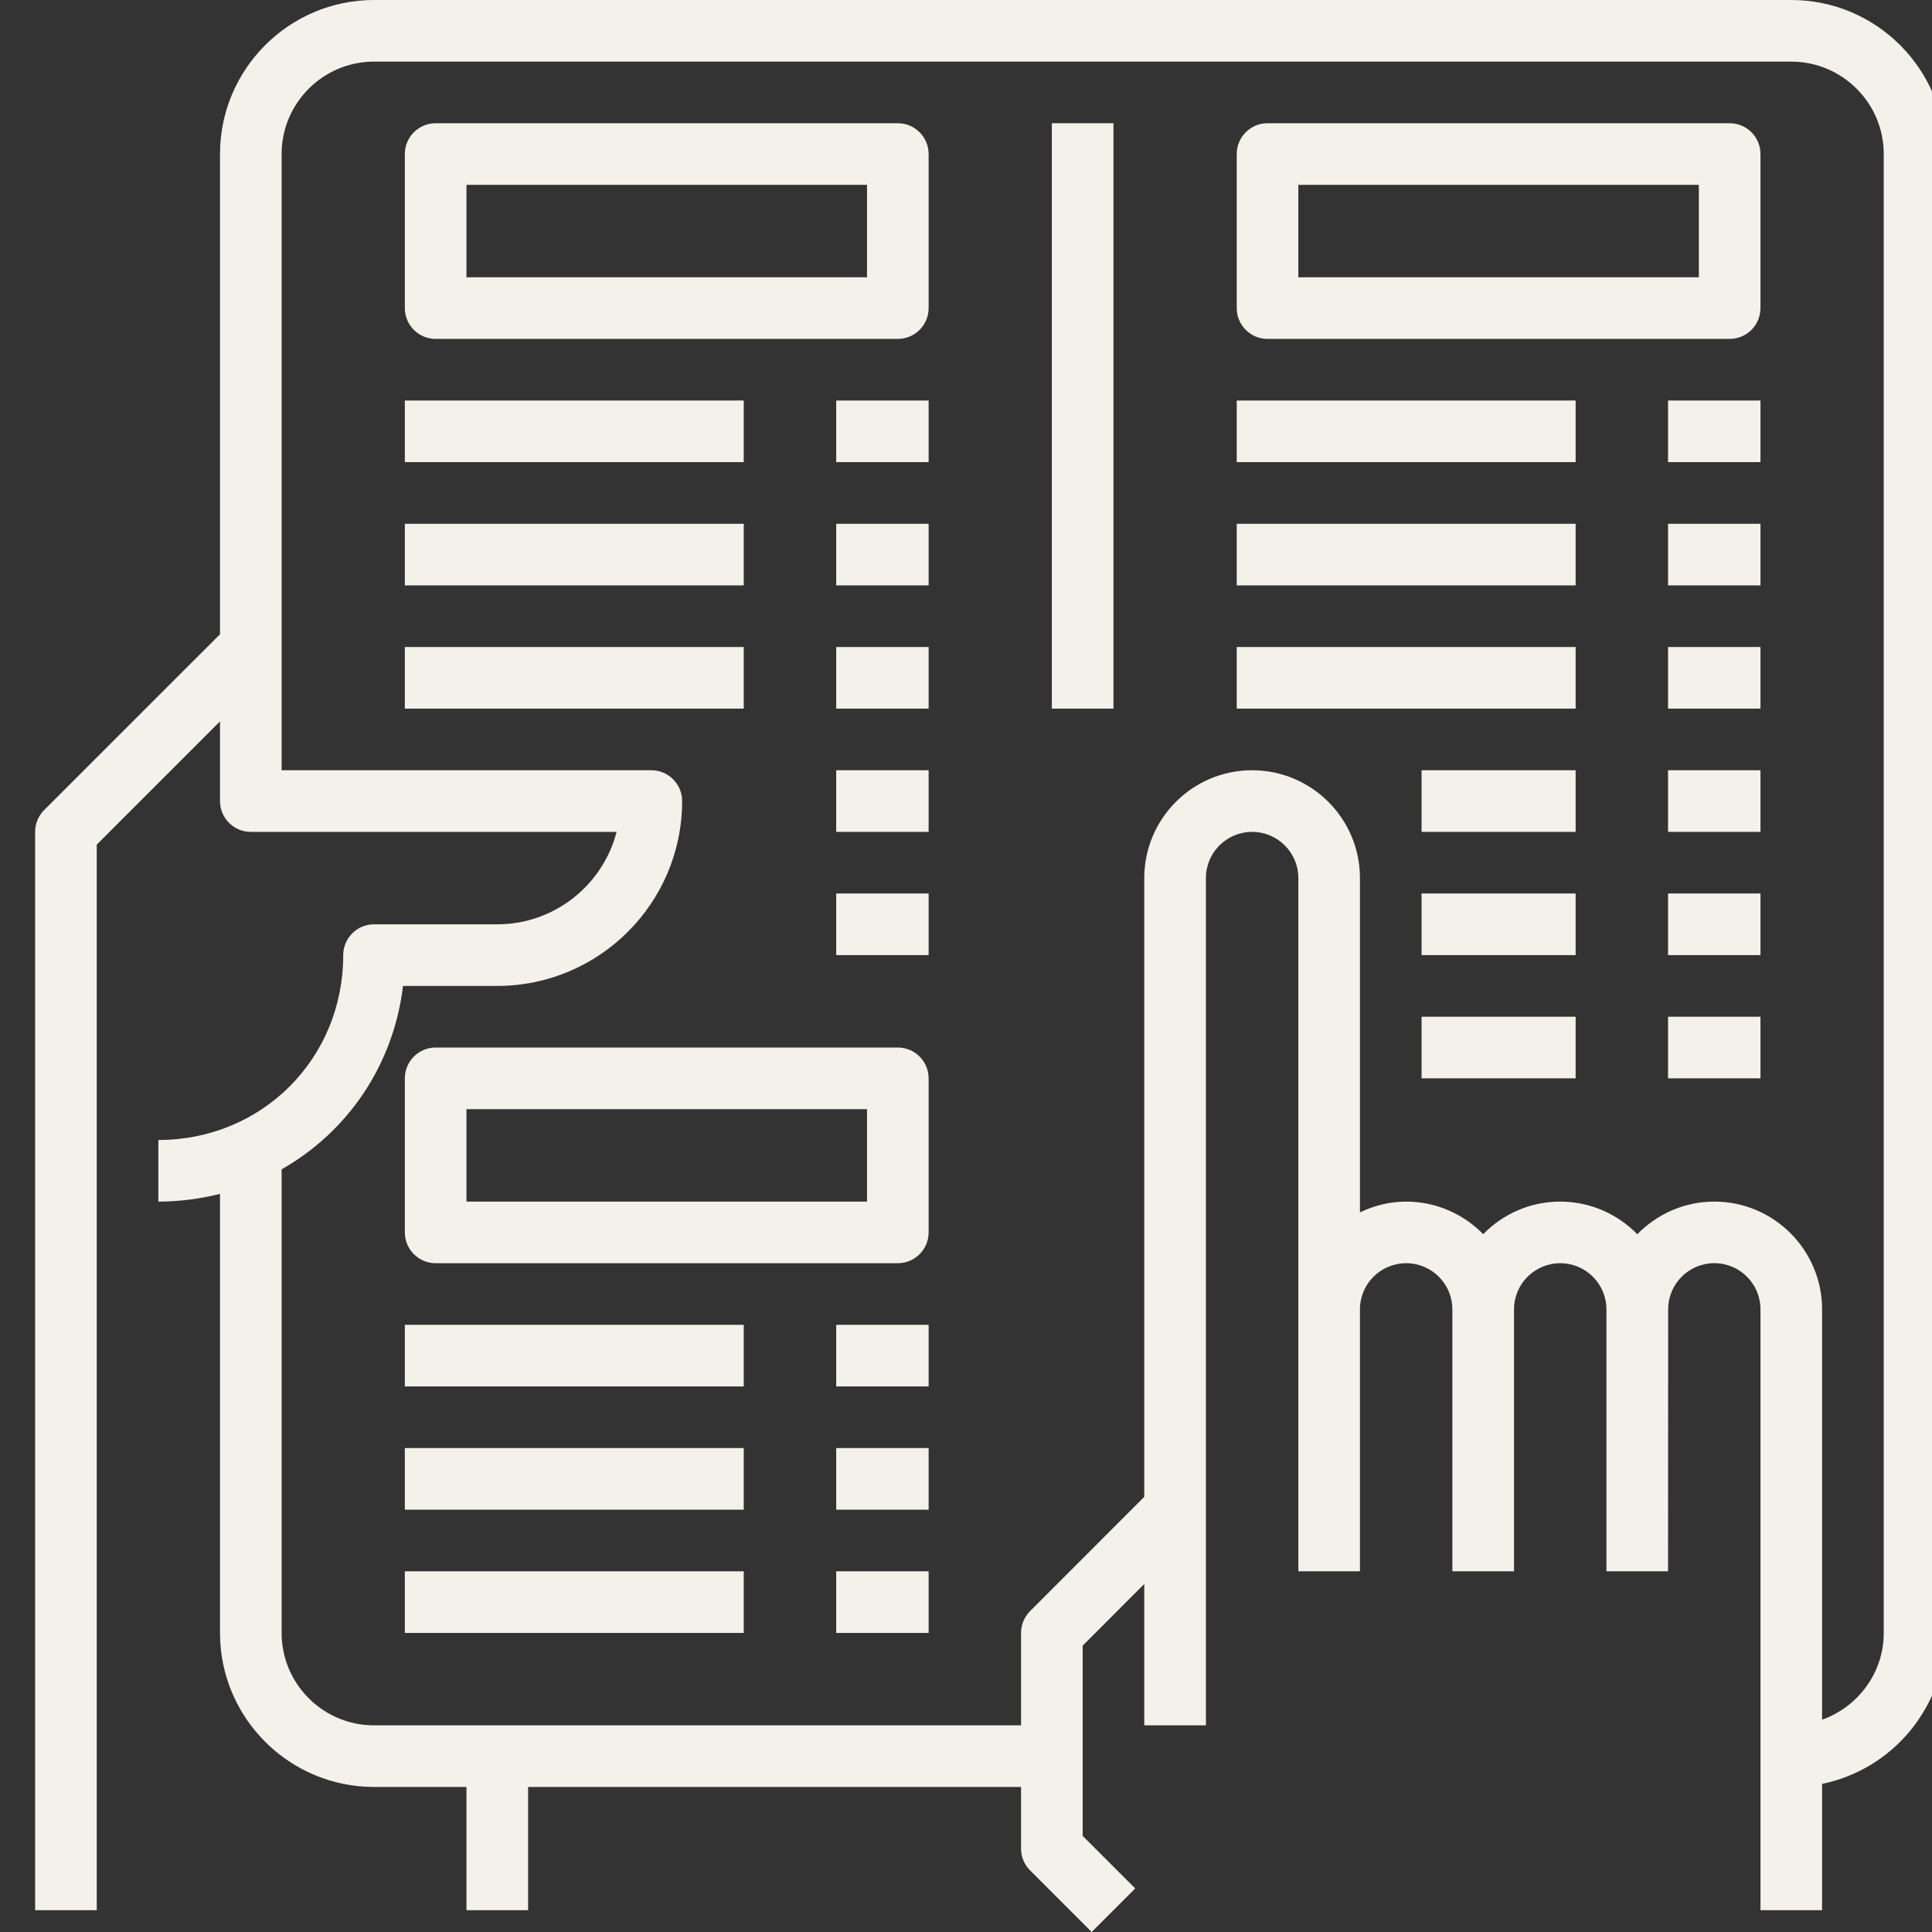 <svg width="55" height="55" viewBox="0 0 55 55" fill="none" xmlns="http://www.w3.org/2000/svg">
<rect x="0" y="0" width="55" height="55" fill="#333333" stroke="none"/>
<g clip-path="url(#clip0_303_3829)">
<path d="M50.994 0H10.648C8.23 0 6.263 1.967 6.263 4.385V18.056L1.257 23.061C1.093 23.226 1 23.449 1 23.682V54.38H2.754V24.045L6.263 20.536V22.805C6.263 23.289 6.656 23.682 7.14 23.682H17.553C17.163 25.193 15.788 26.313 14.156 26.313H10.648C10.164 26.313 9.771 26.706 9.771 27.19C9.771 30.14 7.459 32.453 4.508 32.453V34.207C5.117 34.207 5.703 34.127 6.263 33.987V46.486C6.263 48.904 8.23 50.871 10.648 50.871H13.279V54.38H15.034V50.871H29.067V52.626C29.067 52.858 29.159 53.082 29.324 53.246L31.078 55L32.318 53.76L30.821 52.263V46.849L32.575 45.093V49.117H34.33V24.995C34.33 24.271 34.919 23.682 35.647 23.682C36.371 23.682 36.961 24.271 36.961 24.995V37.275V44.732H38.715V37.275C38.715 36.55 39.304 35.961 40.032 35.961C40.757 35.961 41.346 36.55 41.346 37.275V44.732H43.101V37.275C43.101 36.55 43.69 35.961 44.418 35.961C45.142 35.961 45.732 36.55 45.732 37.275V44.732H46.609H47.486L47.489 37.273C47.489 36.549 48.079 35.96 48.803 35.96C49.528 35.96 50.117 36.549 50.117 37.274V54.38H51.871V50.783C53.87 50.375 55.38 48.603 55.38 46.486V4.385C55.38 1.967 53.413 0 50.994 0ZM53.626 46.486C53.626 47.628 52.89 48.593 51.871 48.956V37.275C51.871 35.583 50.495 34.207 48.803 34.207C47.944 34.207 47.168 34.565 46.611 35.136C46.053 34.565 45.276 34.207 44.414 34.207C43.556 34.207 42.78 34.564 42.224 35.134C41.666 34.564 40.889 34.207 40.029 34.207C39.557 34.207 39.115 34.322 38.715 34.514V24.995C38.715 23.303 37.339 21.927 35.644 21.927C33.952 21.927 32.575 23.303 32.575 24.995V42.611L29.323 45.866C29.159 46.031 29.067 46.254 29.067 46.486V49.117H10.648C9.197 49.117 8.017 47.937 8.017 46.486V33.288C9.89 32.226 11.202 30.331 11.473 28.067H14.156C17.059 28.067 19.419 25.707 19.419 22.805C19.419 22.32 19.026 21.927 18.542 21.927H8.017V18.419V4.385C8.017 2.935 9.197 1.754 10.648 1.754H50.994C52.445 1.754 53.626 2.935 53.626 4.385V46.486Z" fill="#F4F0EA"/>
<path d="M25.559 3.508H12.402C11.918 3.508 11.525 3.901 11.525 4.385V8.771C11.525 9.255 11.918 9.648 12.402 9.648H25.559C26.043 9.648 26.436 9.255 26.436 8.771V4.385C26.436 3.901 26.043 3.508 25.559 3.508ZM24.682 7.894H13.279V5.262H24.682V7.894Z" fill="#F4F0EA"/>
<path d="M49.24 3.508H36.084C35.6 3.508 35.207 3.901 35.207 4.385V8.771C35.207 9.255 35.6 9.648 36.084 9.648H49.24C49.724 9.648 50.117 9.255 50.117 8.771V4.385C50.117 3.901 49.724 3.508 49.24 3.508ZM48.363 7.894H36.961V5.262H48.363V7.894Z" fill="#F4F0EA"/>
<path d="M25.559 29.821H12.402C11.918 29.821 11.525 30.214 11.525 30.698V35.084C11.525 35.568 11.918 35.961 12.402 35.961H25.559C26.043 35.961 26.436 35.568 26.436 35.084V30.698C26.436 30.214 26.043 29.821 25.559 29.821ZM24.682 34.207H13.279V31.576H24.682V34.207Z" fill="#F4F0EA"/>
<path d="M31.698 3.508H29.944V20.173H31.698V3.508Z" fill="#F4F0EA"/>
<path d="M21.173 11.402H11.525V13.156H21.173V11.402Z" fill="#F4F0EA"/>
<path d="M26.436 11.402H23.805V13.156H26.436V11.402Z" fill="#F4F0EA"/>
<path d="M21.173 14.911H11.525V16.665H21.173V14.911Z" fill="#F4F0EA"/>
<path d="M26.436 14.911H23.805V16.665H26.436V14.911Z" fill="#F4F0EA"/>
<path d="M21.173 18.419H11.525V20.173H21.173V18.419Z" fill="#F4F0EA"/>
<path d="M26.436 18.419H23.805V20.173H26.436V18.419Z" fill="#F4F0EA"/>
<path d="M26.436 21.927H23.805V23.682H26.436V21.927Z" fill="#F4F0EA"/>
<path d="M26.436 25.436H23.805V27.19H26.436V25.436Z" fill="#F4F0EA"/>
<path d="M21.173 37.715H11.525V39.469H21.173V37.715Z" fill="#F4F0EA"/>
<path d="M26.436 37.715H23.805V39.469H26.436V37.715Z" fill="#F4F0EA"/>
<path d="M21.173 41.223H11.525V42.978H21.173V41.223Z" fill="#F4F0EA"/>
<path d="M26.436 41.223H23.805V42.978H26.436V41.223Z" fill="#F4F0EA"/>
<path d="M21.173 44.732H11.525V46.486H21.173V44.732Z" fill="#F4F0EA"/>
<path d="M26.436 44.732H23.805V46.486H26.436V44.732Z" fill="#F4F0EA"/>
<path d="M44.855 11.402H35.207V13.156H44.855V11.402Z" fill="#F4F0EA"/>
<path d="M50.117 11.402H47.486V13.156H50.117V11.402Z" fill="#F4F0EA"/>
<path d="M44.855 14.911H35.207V16.665H44.855V14.911Z" fill="#F4F0EA"/>
<path d="M50.117 14.911H47.486V16.665H50.117V14.911Z" fill="#F4F0EA"/>
<path d="M44.855 18.419H35.207V20.173H44.855V18.419Z" fill="#F4F0EA"/>
<path d="M50.117 18.419H47.486V20.173H50.117V18.419Z" fill="#F4F0EA"/>
<path d="M44.855 21.927H40.469V23.682H44.855V21.927Z" fill="#F4F0EA"/>
<path d="M50.117 21.927H47.486V23.682H50.117V21.927Z" fill="#F4F0EA"/>
<path d="M44.855 25.436H40.469V27.19H44.855V25.436Z" fill="#F4F0EA"/>
<path d="M50.117 25.436H47.486V27.19H50.117V25.436Z" fill="#F4F0EA"/>
<path d="M44.855 28.944H40.469V30.698H44.855V28.944Z" fill="#F4F0EA"/>
<path d="M50.117 28.944H47.486V30.698H50.117V28.944Z" fill="#F4F0EA"/>
</g>
<defs>
<clipPath id="clip0_303_3829">
<rect width="55" height="55" fill="white"/>
</clipPath>
</defs>
</svg>
